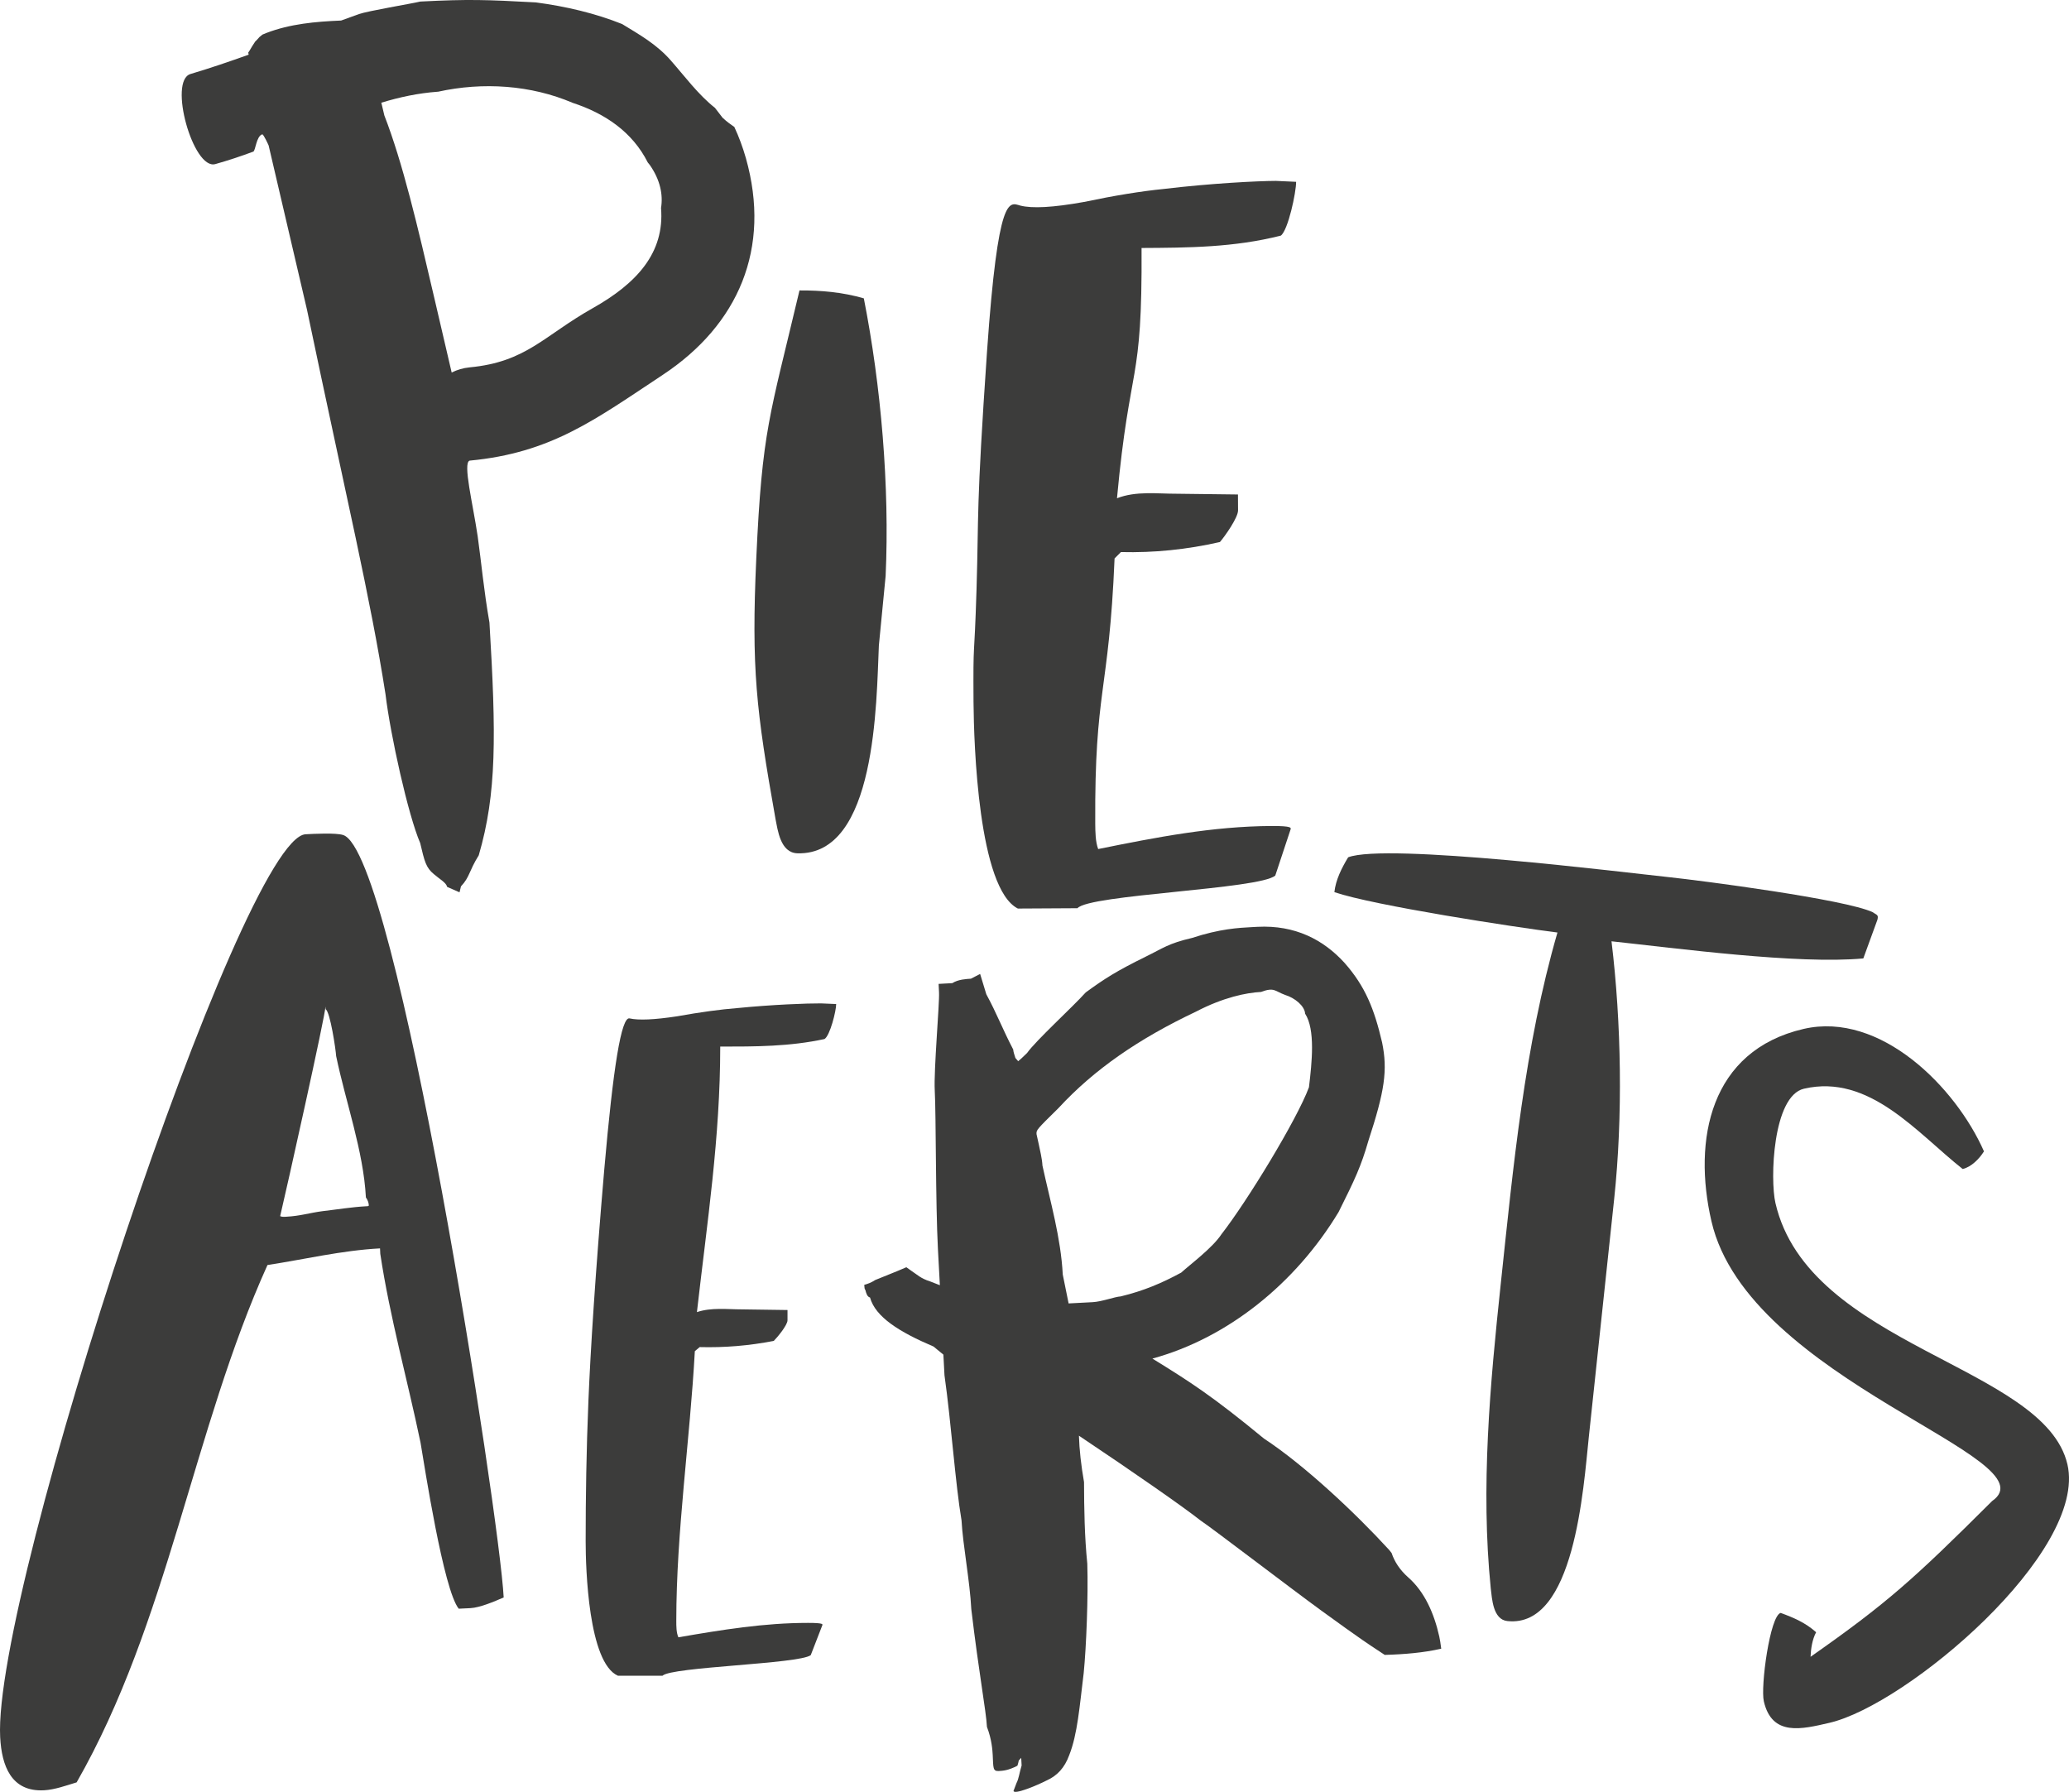 <?xml version="1.0" encoding="utf-8"?>
<!-- Generator: Adobe Illustrator 12.0.0, SVG Export Plug-In . SVG Version: 6.00 Build 51448)  -->
<!DOCTYPE svg PUBLIC "-//W3C//DTD SVG 1.1//EN" "http://www.w3.org/Graphics/SVG/1.1/DTD/svg11.dtd">
<svg  version="1.1" id="Layer_1" xmlns="http://www.w3.org/2000/svg" xmlns:xlink="http://www.w3.org/1999/xlink" width="85.313" height="73.877"
	 viewBox="0 0 85.313 73.877" overflow="visible" enable-background="new 0 0 85.313 73.877" xml:space="preserve">
<g>
	<path fill="#3c3c3b" d="M14.149,34.426c-0.3-0.097-1.216-0.048-1.547-0.031C9.96,34.532-0.307,65.6,0.007,71.622
		c0.062,1.176,0.452,2.26,1.809,2.188c0.441-0.023,0.91-0.195,1.344-0.326c3.779-6.605,4.799-14.539,7.869-21.329
		c1.499-0.228,3.063-0.603,4.641-0.686l0.01,0.221c0.396,2.632,1.116,5.171,1.661,7.792c0.162,0.947,0.944,6.064,1.574,6.842
		l0.479-0.023c0.403-0.021,0.978-0.271,1.375-0.441C20.591,62.441,16.361,35.122,14.149,34.426z M15.207,49.69
		c0.003,0.039-0.034,0.039-0.107,0.042c-0.589,0.031-1.244,0.138-1.829,0.206c-0.476,0.063-0.91,0.197-1.461,0.225
		c-0.11,0.007-0.182,0.01-0.258-0.023c0.241-1.006,1.881-8.348,1.867-8.641l0.007,0.109c0.189,0.101,0.42,1.672,0.434,1.93
		c0.393,1.895,1.127,3.918,1.227,5.829C15.158,49.47,15.203,49.581,15.207,49.69z"/>
	<path fill="#3c3c3b" d="M30.406,41.561c-0.706,0.055-1.526,0.168-2.491,0.34c-0.934,0.142-1.585,0.17-1.954,0.086
		c-0.341-0.086-0.678,2.01-1.047,6.254c-0.369,4.299-0.565,7.441-0.651,9.504c-0.086,2.064-0.114,3.99-0.114,5.799
		c0,1.13,0.114,5.006,1.33,5.543h1.839c0.369-0.369,5.629-0.482,6.112-0.848l0.482-1.244c0-0.027,0.055-0.086-0.593-0.086
		c-1.812,0-3.535,0.283-5.347,0.594c-0.086-0.197-0.086-0.452-0.086-0.68c0-3.648,0.565-7.469,0.765-11.117l0.2-0.168
		c1.02,0.027,2.036-0.056,3.056-0.256c0.142-0.141,0.565-0.65,0.565-0.848V54.01l-1.895-0.027c-0.593,0-1.244-0.086-1.84,0.113
		c0.424-3.734,0.961-7.186,0.961-10.947c1.443,0,2.856,0,4.299-0.311c0.228-0.141,0.482-1.16,0.482-1.443l-0.624-0.027
		C33.29,41.364,31.846,41.418,30.406,41.561z"/>
	<path fill="#3c3c3b" d="M58.07,65.036c-0.352-0.311-0.571-0.655-0.688-1.006c-0.031-0.045-0.066-0.087-0.101-0.129
		c-1.392-1.521-3.489-3.492-5.164-4.592c-2.112-1.74-3.032-2.332-4.599-3.297c3.097-0.844,5.9-3.094,7.678-6.043
		c0.672-1.344,0.928-1.891,1.227-2.932c0.672-2.053,0.803-2.91,0.565-4.064c-0.32-1.365-0.686-2.302-1.554-3.283
		c-0.865-0.947-2.029-1.558-3.582-1.479l-0.211,0.011c-0.564,0.03-1.34,0.069-2.49,0.448c-0.979,0.227-1.182,0.416-1.909,0.771
		c-1.209,0.596-1.688,0.902-2.474,1.475c-0.533,0.596-2.057,1.984-2.418,2.497l-0.234,0.224l-0.134,0.114l-0.114-0.134
		c-0.042-0.139-0.083-0.245-0.09-0.349c-0.434-0.827-0.679-1.488-1.109-2.277l-0.255-0.837l-0.379,0.196
		c-0.176,0.011-0.53,0.028-0.768,0.183l-0.565,0.031l0.017,0.352c0.024,0.458-0.221,3.197-0.176,4.044
		c0.055,1.023,0.031,4.638,0.131,6.542l0.08,1.485l-0.396-0.155c-0.396-0.121-0.548-0.289-0.803-0.455l-0.183-0.131l-0.382,0.162
		l-0.902,0.365c-0.172,0.113-0.31,0.158-0.452,0.199c0.007,0.107,0.01,0.176,0.045,0.211c0.045,0.176,0.086,0.279,0.193,0.311
		c0.221,0.803,1.209,1.422,2.618,2.021l0.407,0.334l0.045,0.848c0.282,2.006,0.448,4.475,0.703,5.984
		c0.055,1.023,0.344,2.494,0.403,3.662c0.317,2.674,0.61,4.182,0.645,4.854c0.203,0.521,0.227,0.979,0.238,1.158
		c0.027,0.53,0,0.672,0.248,0.661c0.175-0.011,0.389-0.021,0.768-0.217c0,0,0.031-0.072,0.059-0.218l0.1-0.109l0.017,0.316
		c-0.09,0.289-0.114,0.537-0.21,0.721l-0.124,0.324c0.011,0.175,0.979-0.229,1.357-0.424c0.452-0.201,0.751-0.535,0.937-1.041
		c0.345-0.868,0.428-2.005,0.6-3.396c0.107-1.075,0.189-3.156,0.148-4.503c-0.113-1.116-0.131-2.25-0.135-3.366
		c-0.121-0.692-0.193-1.336-0.21-1.912c2.28,1.523,4.334,2.956,5.002,3.486c0.462,0.304,3.838,2.887,5.006,3.734
		c0.469,0.331,1.43,1.055,2.392,1.678c0.068,0.045,0.141,0.094,0.209,0.139c0.827-0.024,1.605-0.09,2.33-0.256
		c-0.025-0.199-0.053-0.379-0.08-0.499C59.135,66.52,58.745,65.631,58.07,65.036z M43.642,45.688c1.474-1.6,3.322-2.867,5.671-3.979
		c1.137-0.593,2.084-0.782,2.684-0.813c0.555-0.207,0.564-0.031,0.998,0.125c0.396,0.12,0.803,0.454,0.82,0.771
		c0.424,0.65,0.283,2.005,0.158,3.035c-0.496,1.336-2.549,4.702-3.613,6.066c-0.361,0.551-1.281,1.236-1.654,1.574
		c-0.792,0.431-1.553,0.754-2.497,0.982c-0.248,0.014-0.769,0.217-1.157,0.237l-0.989,0.052l-0.241-1.191
		c-0.079-1.52-0.51-2.984-0.837-4.49c-0.018-0.316-0.104-0.63-0.152-0.878l-0.093-0.421C42.733,46.583,42.733,46.583,43.642,45.688z
		"/>
	<path fill="#3c3c3b" d="M76.832,39.514l0.582-1.596c0.056-0.217-0.041-0.195-0.189-0.307c-1.123-0.533-7.069-1.305-8.396-1.446
		c-1.826-0.193-11.676-1.419-13.239-0.82c-0.272,0.448-0.514,0.934-0.568,1.437c1.63,0.554,7.438,1.443,9.198,1.664
		c-1.361,4.699-1.822,9.65-2.336,14.469c-0.444,4.158-0.834,8.42-0.414,12.572c0.053,0.42,0.087,1.285,0.687,1.347
		c2.772,0.296,3.135-5.499,3.358-7.606l1.044-9.799c0.362-3.402,0.296-7.266-0.11-10.621C69.126,39.094,74.128,39.766,76.832,39.514
		z"/>
	<path fill="#3c3c3b" d="M85.249,60.377c-0.941-4.079-10.674-4.854-12.041-10.779c-0.225-0.965-0.117-4.414,1.178-4.713
		c2.701-0.624,4.662,1.826,6.543,3.311c0.357-0.083,0.686-0.42,0.878-0.727c-1.161-2.637-4.265-5.781-7.438-5.048
		c-3.857,0.893-4.578,4.568-3.799,7.931c1.52,6.587,14.131,9.764,11.572,11.534c-3.246,3.235-4.338,4.214-7.486,6.421
		c0.014-0.323,0.068-0.713,0.23-1.012c-0.438-0.393-0.924-0.6-1.461-0.797c-0.441,0.104-0.837,3.039-0.695,3.646
		c0.337,1.46,1.57,1.147,2.7,0.886C78.624,70.295,86.079,63.988,85.249,60.377z"/>
	<path fill="#3c3c3b" d="M41.971,37.458l2.457-0.014c0.489-0.568,7.521-0.779,8.157-1.347l0.635-1.916
		c0-0.045,0.076-0.131-0.796-0.127c-2.419,0.014-4.724,0.461-7.142,0.951c-0.113-0.303-0.117-0.696-0.121-1.044
		c-0.031-5.608,0.563-5.33,0.797-10.938l0.262-0.262c1.36,0.034,2.721-0.104,4.082-0.414c0.189-0.217,0.751-1.002,0.748-1.309
		l-0.004-0.651l-2.532-0.031c-0.792,0.003-1.664-0.121-2.456,0.186c0.533-5.739,1.047-4.537,1.013-10.318
		c1.929-0.01,3.82-0.021,5.743-0.51c0.299-0.22,0.633-1.784,0.63-2.218L52.61,7.458c-0.755,0.003-2.684,0.1-4.609,0.331
		c-0.945,0.093-2.04,0.272-3.325,0.541c-1.247,0.224-2.115,0.272-2.608,0.145c-0.455-0.127-0.91-0.52-1.368,6.001
		c-0.455,6.611-0.338,6.649-0.434,9.826c-0.097,3.173-0.141,1.867-0.124,4.647C40.156,30.684,40.342,36.637,41.971,37.458z"/>
	<path fill="#3c3c3b" d="M32.88,35.18c3.262,0.1,3.255-6.243,3.359-8.564l0.279-2.87c0.168-3.697-0.19-7.845-0.899-11.445
		c-0.875-0.255-1.753-0.331-2.653-0.327c-1.237,5.226-1.54,5.739-1.781,11.031c-0.207,4.568-0.007,6.263,0.792,10.759
		C32.07,34.219,32.174,35.159,32.88,35.18z"/>
	<path fill="#3c3c3b" d="M8.878,6.765c0.517-0.145,1.044-0.32,1.564-0.513c0.097-0.035,0.121-0.63,0.369-0.713
		c0.055-0.017,0.266,0.458,0.266,0.458l0,0l1.581,6.77c1.657,7.92,2.615,11.868,3.238,15.854c0.2,1.674,0.934,4.989,1.43,6.136
		c0.179,0.761,0.238,1.016,0.568,1.285c0.241,0.21,0.5,0.341,0.544,0.523l0.51,0.224l0.059-0.245
		c0.369-0.393,0.317-0.61,0.734-1.282c0.744-2.546,0.72-4.954,0.441-9.595c-0.234-1.333-0.334-2.483-0.485-3.555
		c-0.2-1.354-0.62-3.021-0.334-3.121c3.362-0.317,5.157-1.678,7.968-3.538c3.118-2.063,4.476-5.212,3.425-8.933
		c-0.131-0.458-0.29-0.885-0.476-1.285c-0.159-0.11-0.317-0.224-0.455-0.354c-0.018-0.011-0.031-0.024-0.042-0.042
		c-0.1-0.131-0.203-0.262-0.303-0.393c-0.692-0.544-1.261-1.32-1.826-1.96c-0.586-0.665-1.275-1.051-2.002-1.495
		c-1.102-0.441-2.308-0.727-3.559-0.892c-2.05-0.11-2.749-0.138-4.761-0.035c-0.375,0.09-2.163,0.386-2.532,0.517
		c-0.245,0.086-0.489,0.176-0.734,0.266c-1.058,0.044-2.105,0.138-3.083,0.513c-0.055,0.021-0.107,0.045-0.158,0.065
		c-0.024,0.021-0.062,0.052-0.124,0.1c-0.104,0.117-0.162,0.179-0.176,0.186c-0.083,0.124-0.162,0.248-0.234,0.375
		c-0.017,0.027-0.038,0.055-0.055,0.083c0.007,0.031,0.01,0.059,0.017,0.086C9.46,2.538,8.665,2.81,7.855,3.051
		C6.928,3.327,7.965,7.023,8.878,6.765z M18.042,3.782c0.007,0,0.01,0,0.017,0c1.86-0.41,3.838-0.276,5.554,0.458
		c1.326,0.434,2.459,1.192,3.097,2.457c0.027,0.038,0.058,0.069,0.086,0.107c0.427,0.613,0.551,1.223,0.461,1.771
		c0.152,1.847-0.999,3.107-2.818,4.131c-2.022,1.14-2.735,2.218-5.071,2.439c-0.279,0.027-0.527,0.104-0.744,0.213l-0.709-3.045
		c-0.71-3.049-1.306-5.591-2.067-7.555l-0.124-0.524C16.481,4.002,17.253,3.84,18.042,3.782z"/>
</g>
</svg>
